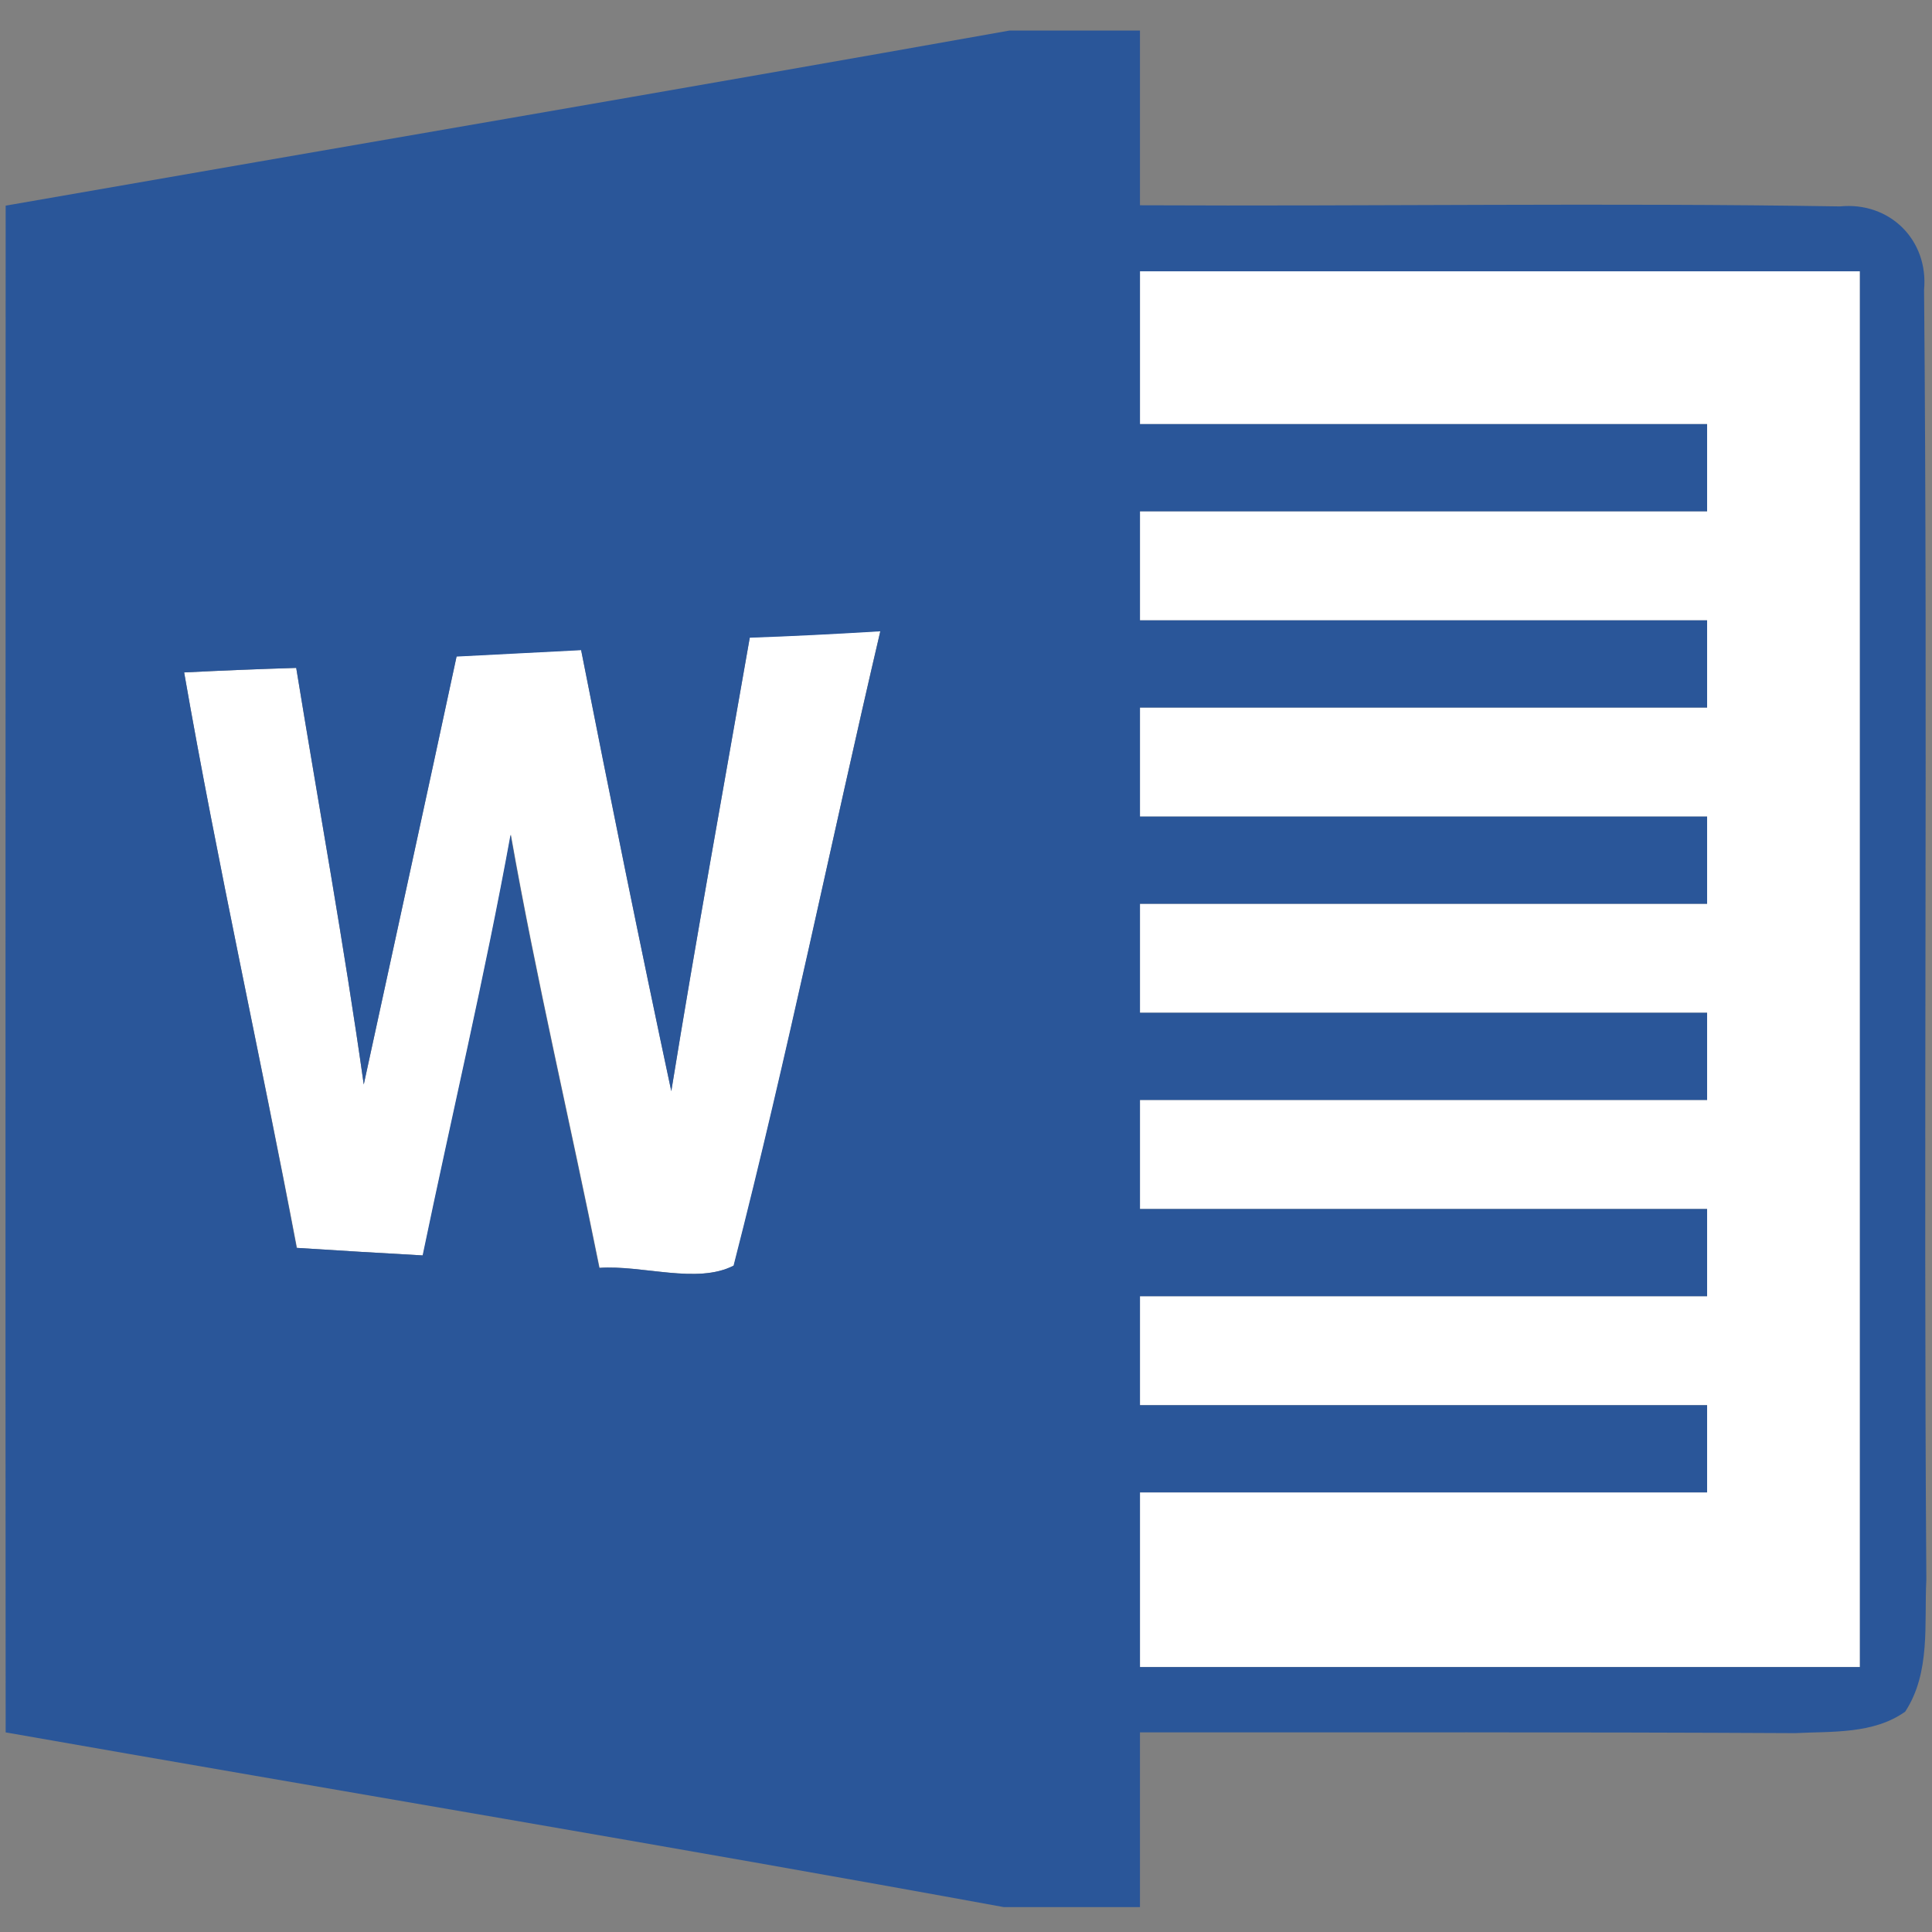 <?xml version="1.0" encoding="utf-8"?>
<!-- Generator: Adobe Illustrator 19.2.0, SVG Export Plug-In . SVG Version: 6.00 Build 0)  -->
<svg version="1.1" id="icon" xmlns="http://www.w3.org/2000/svg" xmlns:xlink="http://www.w3.org/1999/xlink" x="0px" y="0px"
	 viewBox="0 0 512 512" style="enable-background:new 0 0 512 512;" xml:space="preserve">
<rect x="0" y="0" width="512" height="512" fill="#808080" stroke="none"/>
<style type="text/css">
	.st0{fill:#FFFFFF;}
	.st1{fill:#2A5699;}
</style>
<g>
	<path id="path46_1_" class="st0" d="M302.1,71.7c63.6,0,127.2,0,190.8,0c0,123.3,0,246.7,0,370.1
		c-63.6,0-127.2,0-190.8,0c0-15.4,0-30.8,0-46.3c50.1,0,100.2,0,150.3,0c0-7.7,0-15.4,0-23.1c-50.1,0-100.2,0-150.3,0
		c0-9.7,0-19.3,0-28.9c50.1,0,100.2,0,150.3,0c0-7.7,0-15.4,0-23.1c-50.1,0-100.2,0-150.3,0c0-9.7,0-19.3,0-28.9
		c50.1,0,100.2,0,150.3,0c0-7.7,0-15.4,0-23.1c-50.1,0-100.2,0-150.3,0c0-9.7,0-19.3,0-28.9c50.1,0,100.2,0,150.3,0
		c0-7.7,0-15.4,0-23.1c-50.1,0-100.2,0-150.3,0c0-9.7,0-19.3,0-28.9c50.1,0,100.2,0,150.3,0c0-7.7,0-15.4,0-23.1
		c-50.1,0-100.2,0-150.3,0c0-9.7,0-19.3,0-28.9c50.1,0,100.2,0,150.3,0c0-7.7,0-15.4,0-23.1c-50.1,0-100.2,0-150.3,0
		C302.1,98.7,302.1,85.2,302.1,71.7z"/>
	<path id="path88_1_" class="st0" d="M121,173.9c11-0.6,22-1.1,33-1.7c7.7,39,15.6,78,23.9,116.9
		c6.5-40.1,13.8-80.1,20.8-120.2c11.6-0.4,23.1-1,34.6-1.7c-13.1,56-24.5,112.5-38.8,168.2c-9.7,5-24.1-0.2-35.6,0.6
		c-7.7-38.3-16.7-76.3-23.5-114.8c-6.8,37.4-15.6,74.4-23.3,111.5c-11.1-0.6-22.3-1.3-33.4-2C69,279.7,57.7,229.2,48.8,178.2
		c9.9-0.5,19.8-0.9,29.7-1.2c6,36.8,12.7,73.5,17.9,110.4C104.6,249.5,112.9,211.7,121,173.9z"/>
	<path class="st1" d="M509.9,76.8c1.2-13.2-9.1-23.4-22.3-22.1c-61.8-1-123.6,0-185.5-0.3c0-15.4,0-30.8,0-46.3h-34.6
		C178.9,23.9,90.2,39,1.5,54.5c0,134.8-0.1,269.7,0,404.6C89.7,474.6,178,489.3,266,505.4h36.1c0-15.4,0-30.8,0-46.3
		c57.9,0,115.7-0.1,173.6,0.2c9.8-0.5,20.8,0.3,29.2-5.7c6.8-10.4,5-23.3,5.6-35C509.7,304.7,510.9,190.7,509.9,76.8z M194.4,335.4
		c-9.7,5-24.1-0.2-35.6,0.6c-7.7-38.3-16.7-76.3-23.5-114.8c-6.8,37.4-15.6,74.4-23.3,111.5c-11.1-0.6-22.3-1.3-33.4-2
		C69,279.7,57.7,229.2,48.8,178.2c9.9-0.5,19.8-0.9,29.7-1.2c6,36.8,12.7,73.5,17.9,110.4c8.2-37.8,16.5-75.6,24.6-113.4
		c11-0.6,22-1.1,33-1.7c7.7,39,15.6,78,23.9,116.9c6.5-40.1,13.8-80.1,20.8-120.2c11.6-0.4,23.1-1,34.6-1.7
		C220.2,223.2,208.7,279.7,194.4,335.4z M492.9,441.8c-63.6,0-127.2,0-190.8,0c0-15.4,0-30.8,0-46.3c50.1,0,100.2,0,150.3,0
		c0-7.7,0-15.4,0-23.1c-50.1,0-100.2,0-150.3,0c0-9.7,0-19.3,0-28.9c50.1,0,100.2,0,150.3,0c0-7.7,0-15.4,0-23.1
		c-50.1,0-100.2,0-150.3,0c0-9.7,0-19.3,0-28.9c50.1,0,100.2,0,150.3,0c0-7.7,0-15.4,0-23.1c-50.1,0-100.2,0-150.3,0
		c0-9.7,0-19.3,0-28.9c50.1,0,100.2,0,150.3,0c0-7.7,0-15.4,0-23.1c-50.1,0-100.2,0-150.3,0c0-9.7,0-19.3,0-28.9
		c50.1,0,100.2,0,150.3,0c0-7.7,0-15.4,0-23.1c-50.1,0-100.2,0-150.3,0c0-9.7,0-19.3,0-28.9c50.1,0,100.2,0,150.3,0
		c0-7.7,0-15.4,0-23.1c-50.1,0-100.2,0-150.3,0c0-13.5,0-27,0-40.5c63.6,0,127.2,0,190.8,0C492.9,195.1,492.9,318.5,492.9,441.8z"/>
</g>
</svg>

